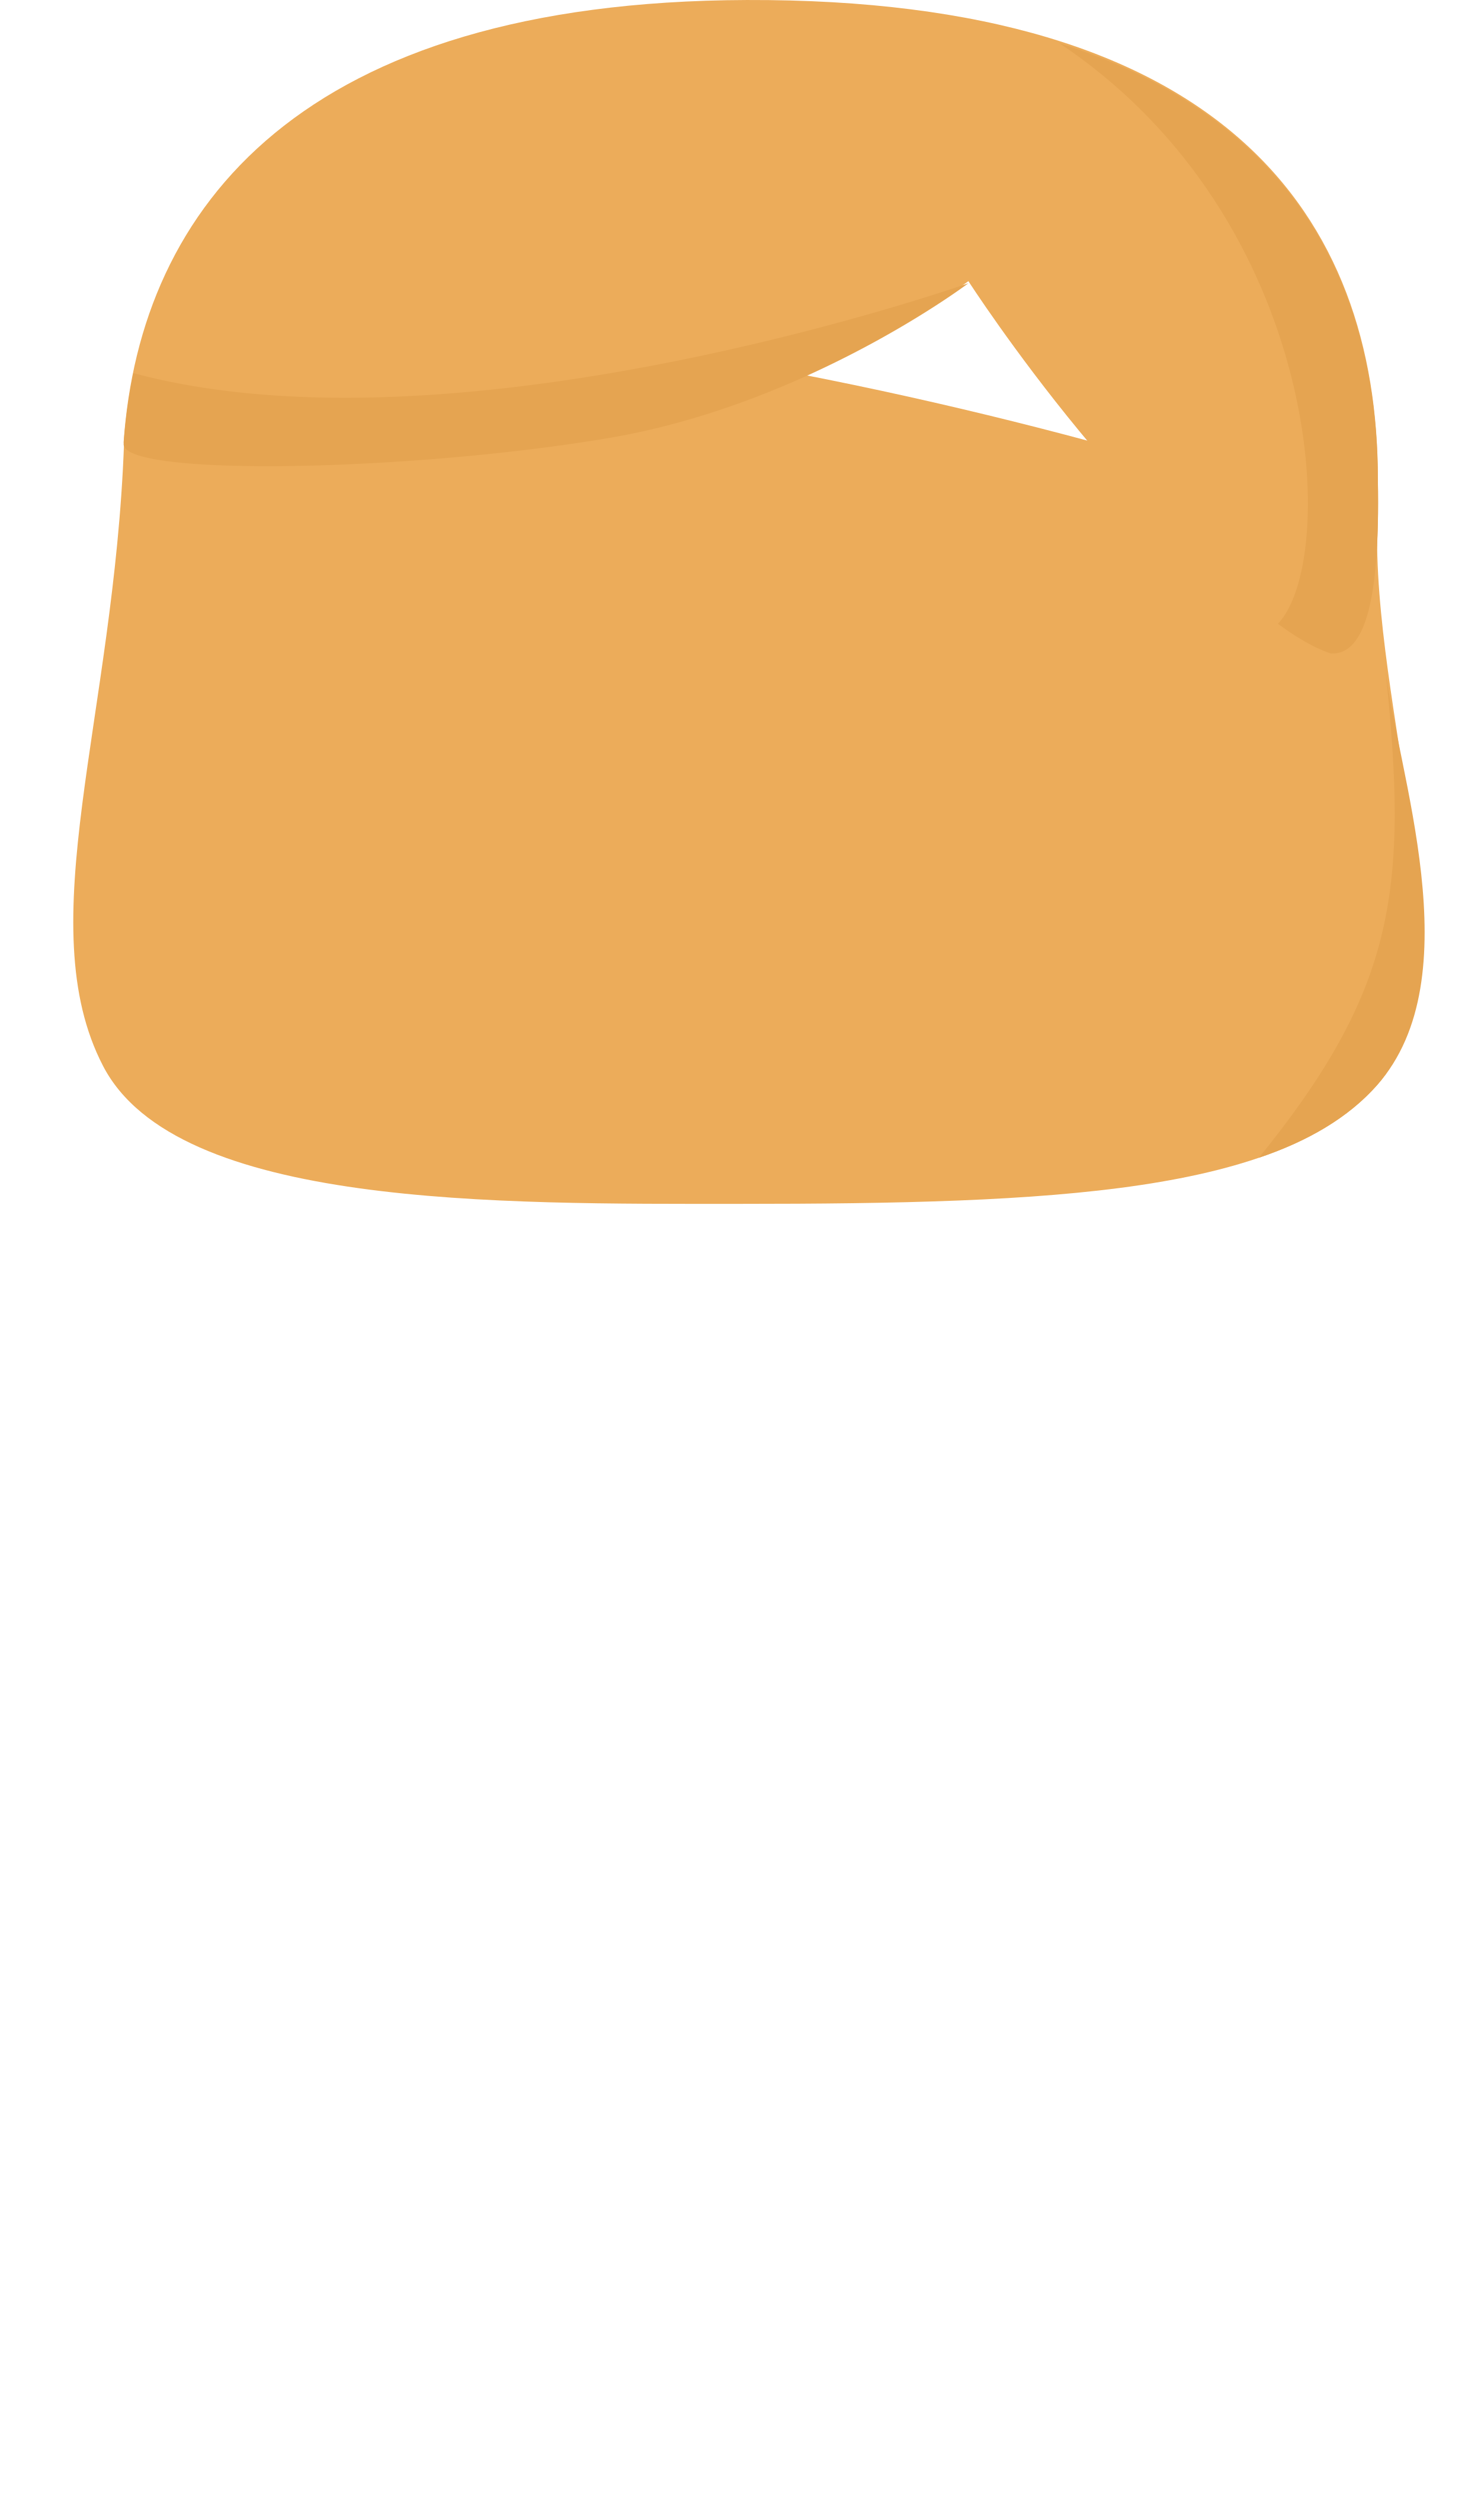 <?xml version="1.0" encoding="UTF-8" standalone="no"?>
<svg
   id="karakter-vrouw"
   width="615.134"
   height="1038.323"
   viewBox="0 0 615.134 1038.323"
   version="1.1"
   xmlns="http://www.w3.org/2000/svg">
  <defs
     id="defs638" />
  <path
     id="Path_3709"
     data-name="Path 3709"
     d="m 51.509,184.322 c -4.114,113.818 -39.282,199.569 -8.671,258.475 30.61,58.905 164.21,57.212 264.152,57.212 130.927,0 225.279,-4.374 264.98,-49.303 39.701,-44.93 -0.017,-147.607 0,-227.398 C 500.938,186.366 55.621,70.506 51.509,184.322 Z"
     fill="#ecac5a"
     style="stroke-width:2.446" />
  <path
     id="Path_3710"
     data-name="Path 3710"
     d="m 522.882,480.861 c 20.234,-6.779 37.136,-16.629 49.086,-30.153 39.703,-44.93 8.072,-130.961 3.327,-174.033 9.816,92.358 4.762,133.578 -52.413,204.186 z"
     fill="#e5a451"
     style="stroke-width:2.446" />
  <g
     id="Group_5093"
     data-name="Group 5093"
     transform="matrix(2.436,0,0,2.457,2.2300132e-6,-0.004)">
    <g
       id="Group_5064"
       data-name="Group 5064"
       transform="translate(21.079)">
      <path
         id="Path_3708"
         data-name="Path 3708"
         d="M 80.46,73.893 C 46.421,79.587 -2.28,80.448 -2.2,74.9 0.624,35.1 28.238,0.448 104.048,0.2 c 81.34,-0.268 107.605,36.441 107.605,80.975 0.424,22.444 -2.8,32 -9.995,28.469 -29.386,-15.034 -59.823,-61.92 -59.823,-61.92 0,0 -27.335,20.476 -61.375,26.169 z"
         fill="#ecac5a"
         transform="translate(2.201,-0.197)" />
      <path
         id="Path_3711"
         data-name="Path 3711"
         d="m 94.489,4.4 c 39.943,12.416 54.325,41.086 54.325,74.041 0.37,19.571 -2.036,29.341 -7.936,29.138 -0.051,0 -3.5,-0.886 -9.1,-5.024 C 142.246,91.628 139.7,34.336 94.489,4.4 Z"
         fill="#e5a451"
         transform="translate(65.04,2.895)" />
      <path
         id="Path_3712"
         data-name="Path 3712"
         d="M 80.46,55.173 C 46.421,60.867 -2.28,61.729 -2.2,56.18 A 90.022,90.022 0 0 1 -0.538,44.19 C 55.531,59.152 141.835,29 141.835,29 c 0,0 -27.335,20.48 -61.375,26.173 z"
         fill="#e5a451"
         transform="translate(2.201,18.883)" />
    </g>
  </g>
</svg>
